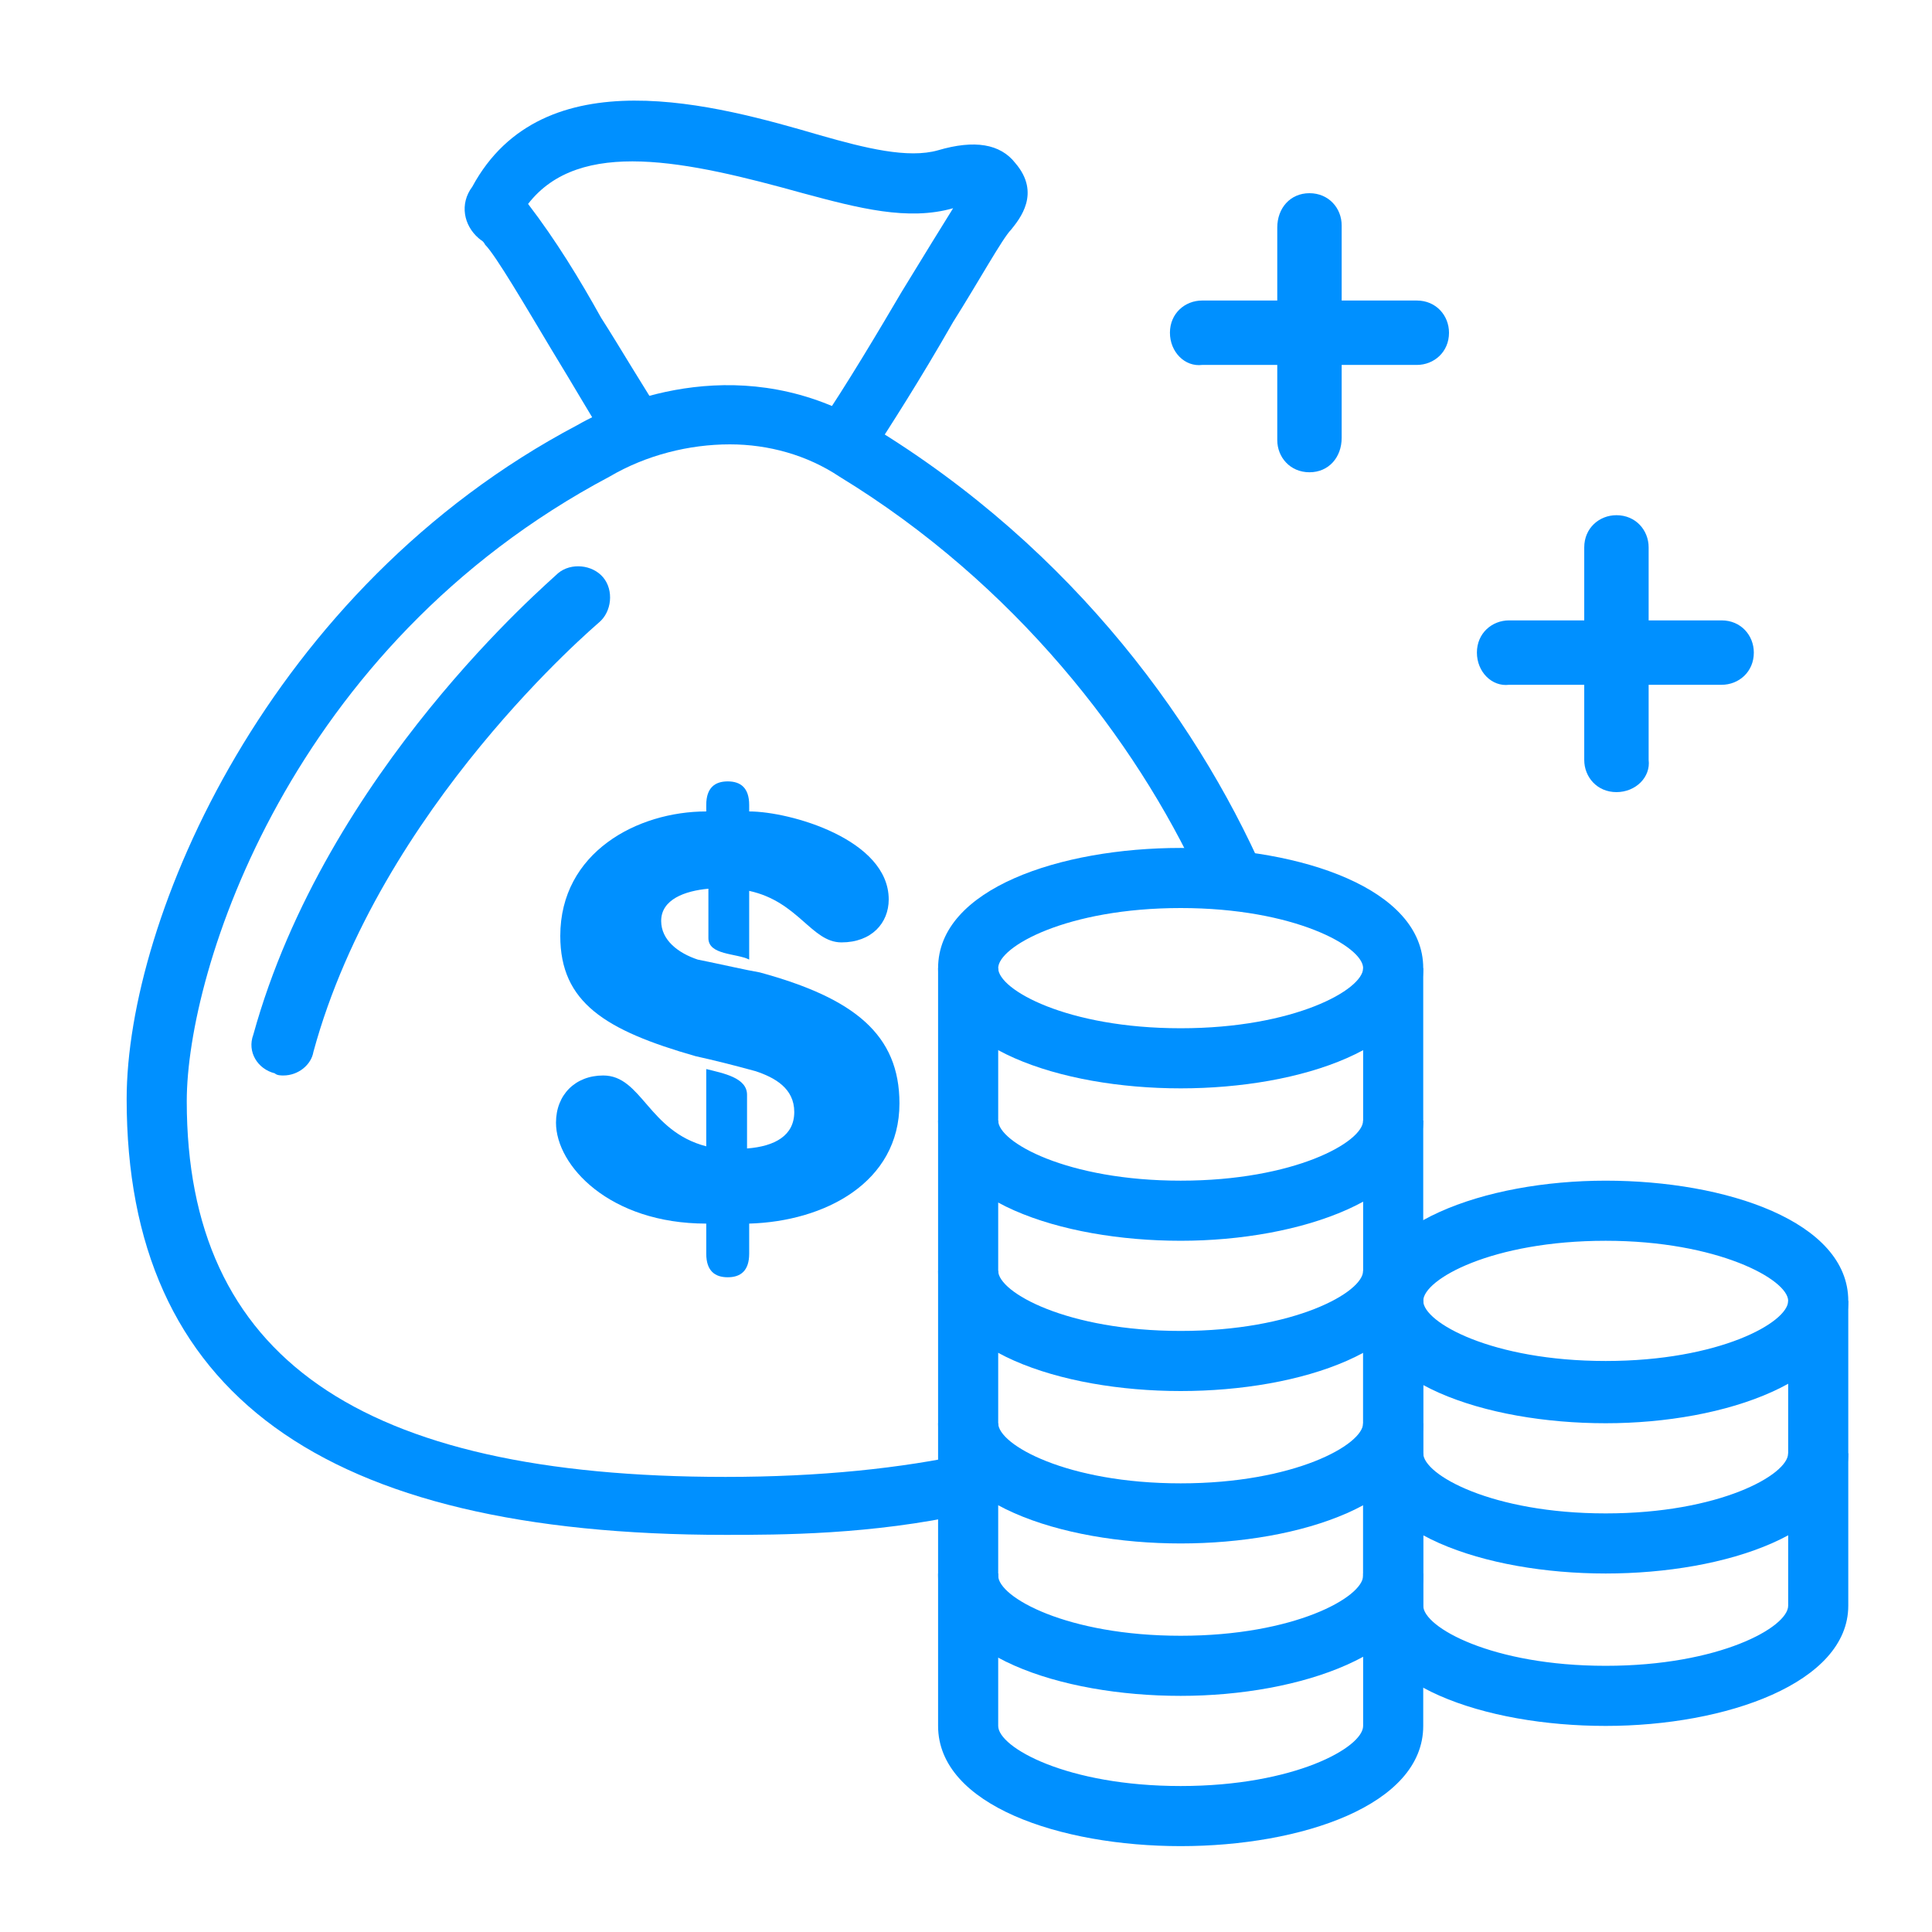 <?xml version="1.0" encoding="utf-8"?>
<!-- Generator: Adobe Illustrator 26.2.1, SVG Export Plug-In . SVG Version: 6.00 Build 0)  -->
<svg version="1.1" id="圖層_1" xmlns="http://www.w3.org/2000/svg" xmlns:xlink="http://www.w3.org/1999/xlink" x="0px" y="0px"
	 viewBox="0 0 90 90" style="enable-background:new 0 0 90 90;" xml:space="preserve">
<style type="text/css">
	.st0{fill:#0090FF;}
</style>
<path class="st0" d="M45.2,67.7c-3.2,0.7-7,1.1-11.4,1.1c-17.1,0-25.1-5.6-25.1-17.5c0-6.1,4.8-21.2,19.7-29.1
	c1.7-1,3.7-1.5,5.6-1.5c1.8,0,3.6,0.5,5.1,1.5c8.2,5,13.8,12.3,16.8,18.8c1.2,0,2.3,0.2,3.3,0.4c-3.1-7.4-9.1-15.8-18.7-21.6
	c-5.8-3.5-11.5-1.2-13.6,0c-14.4,7.6-21,23-21,31.4c0,13.7,9.1,20.3,27.9,20.3c2.5,0,6.8,0,11.3-1v-2.8H45.2z"/>
<path class="st0" d="M55,57.8c-5.6,0-11.3-1.9-11.3-5.6v-7.1h2.8v7.1c0,1,3.2,2.8,8.5,2.8s8.5-1.8,8.5-2.8v-7.1h2.8v7.1
	C66.3,55.8,60.6,57.8,55,57.8L55,57.8z"/>
<path class="st0" d="M55,64.8c-5.6,0-11.3-1.9-11.3-5.6v-7h2.8v7c0,1,3.2,2.8,8.5,2.8s8.5-1.8,8.5-2.8v-7h2.8v7
	C66.3,62.9,60.6,64.8,55,64.8L55,64.8z"/>
<path class="st0" d="M55,71.9c-5.6,0-11.3-1.9-11.3-5.6v-7.1h2.8v7.1c0,1,3.2,2.8,8.5,2.8s8.5-1.8,8.5-2.8v-7.1h2.8v7.1
	C66.3,70,60.6,71.9,55,71.9L55,71.9z"/>
<path class="st0" d="M55,79c-5.6,0-11.3-1.9-11.3-5.6v-7.1h2.8v7.1c0,1,3.2,2.8,8.5,2.8s8.5-1.8,8.5-2.8v-7.1h2.8v7.1
	C66.3,77,60.6,79,55,79L55,79z"/>
<path class="st0" d="M55,86c-5.6,0-11.3-1.9-11.3-5.6v-7.1h2.8v7.1c0,1,3.2,2.8,8.5,2.8s8.5-1.8,8.5-2.8v-7.1h2.8v7.1
	C66.3,84.1,60.6,86,55,86L55,86z M55,50.7c-5.6,0-11.3-1.9-11.3-5.6c0-3.7,5.7-5.6,11.3-5.6s11.3,1.9,11.3,5.6S60.6,50.7,55,50.7
	L55,50.7z M55,42.3c-5.3,0-8.5,1.8-8.5,2.8s3.2,2.8,8.5,2.8s8.5-1.8,8.5-2.8S60.3,42.3,55,42.3L55,42.3z M74.8,73.3
	c-5.6,0-11.3-1.9-11.3-5.6v-7.1h2.8v7.1c0,1,3.2,2.8,8.5,2.8s8.5-1.8,8.5-2.8v-7.1h2.8v7.1C86.1,71.4,80.4,73.3,74.8,73.3L74.8,73.3
	z"/>
<path class="st0" d="M74.8,80.4c-5.6,0-11.3-1.9-11.3-5.6v-7.1h2.8v7.1c0,1,3.2,2.8,8.5,2.8s8.5-1.8,8.5-2.8v-7.1h2.8v7.1
	C86.1,78.4,80.4,80.4,74.8,80.4L74.8,80.4z M74.8,66.3c-5.6,0-11.3-1.9-11.3-5.6S69.2,55,74.8,55c5.6,0,11.3,1.9,11.3,5.6
	S80.4,66.3,74.8,66.3L74.8,66.3z M74.8,57.8c-5.3,0-8.5,1.8-8.5,2.8s3.2,2.8,8.5,2.8s8.5-1.8,8.5-2.8S80,57.8,74.8,57.8L74.8,57.8z"
	/>
<g>
	<path class="st0" d="M13.2,50.1c-0.1,0-0.3,0-0.4-0.1c-0.8-0.2-1.3-1-1-1.8C15.2,35.9,25.6,27.1,26,26.7c0.6-0.5,1.6-0.4,2.1,0.2
		s0.4,1.6-0.2,2.1c-0.1,0.1-10.2,8.6-13.3,20C14.5,49.6,13.9,50.1,13.2,50.1z"/>
</g>
<g>
	<path class="st0" d="M34.9,57v1.4c0,0.8-0.4,1.1-1,1.1s-1-0.3-1-1.1V57c-4.5,0-7-2.7-7-4.7c0-1.3,0.9-2.2,2.2-2.2
		c1.8,0,2.1,2.6,4.8,3.3v-3.6c0.8,0.2,1.9,0.4,1.9,1.2v2.5c1.3-0.1,2.2-0.6,2.2-1.7c0-1.1-0.9-1.6-1.8-1.9c-1.1-0.3-1.9-0.5-2.8-0.7
		c-4.2-1.2-6.3-2.5-6.3-5.6c0-3.9,3.6-5.8,6.8-5.8v-0.3c0-0.8,0.4-1.1,1-1.1s1,0.3,1,1.1v0.3c1.9,0,6.5,1.3,6.5,4.1
		c0,1.1-0.8,2-2.2,2s-2-1.9-4.3-2.4v3.2c-0.6-0.3-1.9-0.2-1.9-1v-2.3c-1.1,0.1-2.2,0.5-2.2,1.5c0,0.9,0.8,1.5,1.7,1.8
		c1,0.2,2.3,0.5,2.9,0.6c4.4,1.2,6.5,2.9,6.5,6.1C41.9,55.1,38.4,56.9,34.9,57z"/>
</g>
<path class="st0" d="M22.3,11.1c0.1,0.1,0.2,0.1,0.3,0.3c0.5,0.5,1.9,2.9,3.1,4.9c1.1,1.8,1.9,3.2,2.6,4.3c0.8-0.4,1.7-0.7,2.7-1
	c-1-1.5-2.1-3.4-3-4.8c-1-1.8-2.1-3.6-3.4-5.3C27,6.4,32,7.5,37.4,9c2.6,0.7,4.9,1.3,7,0.7c-0.5,0.8-1.3,2.1-2.4,3.9
	c-1,1.7-2.6,4.4-3.9,6.3c0.6,0.2,1.2,0.5,1.8,0.9c0.2,0.1,0.4,0.3,0.7,0.4c0.9-1.4,2.2-3.4,3.8-6.2c1.2-1.9,2.3-3.9,2.7-4.3
	c0.4-0.5,1.4-1.7,0.2-3.1c-0.7-0.9-1.9-1.1-3.6-0.6c-1.4,0.4-3.4-0.1-5.5-0.7C33.4,4.9,25.3,2.6,22,8.7
	C21.4,9.5,21.6,10.5,22.3,11.1z"/>
<path class="st0" d="M61,22L61,22c-0.9,0-1.5-0.7-1.5-1.5v-9.9C59.5,9.7,60.1,9,61,9l0,0c0.9,0,1.5,0.7,1.5,1.5v9.9
	C62.5,21.3,61.9,22,61,22z"/>
<path class="st0" d="M54.5,15.5L54.5,15.5c0-0.9,0.7-1.5,1.5-1.5h10c0.9,0,1.5,0.7,1.5,1.5l0,0c0,0.9-0.7,1.5-1.5,1.5H56
	C55.2,17.1,54.5,16.4,54.5,15.5z"/>
<path class="st0" d="M75.3,36.9L75.3,36.9c-0.9,0-1.5-0.7-1.5-1.5v-9.9c0-0.9,0.7-1.5,1.5-1.5l0,0c0.9,0,1.5,0.7,1.5,1.5v9.9
	C76.9,36.2,76.2,36.9,75.3,36.9z"/>
<path class="st0" d="M68.8,30.4L68.8,30.4c0-0.9,0.7-1.5,1.5-1.5h9.9c0.9,0,1.5,0.7,1.5,1.5l0,0c0,0.9-0.7,1.5-1.5,1.5h-9.9
	C69.5,32,68.8,31.3,68.8,30.4z"/>
</svg>
